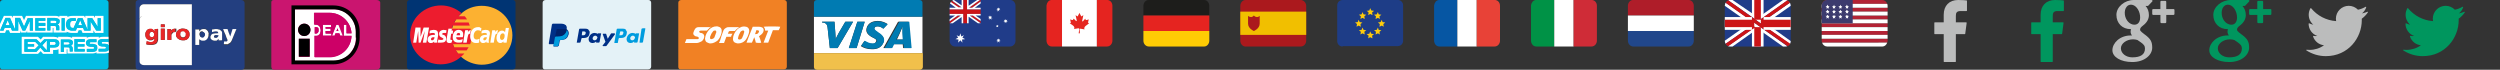 <?xml version="1.0" encoding="UTF-8"?><!DOCTYPE svg PUBLIC "-//W3C//DTD SVG 1.1 Tiny//EN" "http://www.w3.org/Graphics/SVG/1.1/DTD/svg11-tiny.dtd"><svg baseProfile="tiny" xmlns="http://www.w3.org/2000/svg" width="645" height="18" preserveAspectRatio="xMaxYMax meet" viewBox="0 0 645 18"><rect x="0" y="0" width="645" height="18" fill="#333333" stroke="none"/><g id="card-amex" transform="translate(0,0)"><path fill="#00BEE4" d="M28 .7v16.5c0 .4-.3.7-.8.7H.8c-.5.1-.8-.2-.8-.6V.7C0 .3.3 0 .8 0h26.5c.4 0 .7.3.7.7z"/><path d="M2.5 6.5L2 5.2l-.6 1.3m13-.5H13v-.7h1c.1 0 .3 0 .4.1.1 0 .2.1.2.3 0 .1-.1.2-.2.3zm6.8.5l-.5-1.3-.5 1.3h1zM8.5 7.9h-.8V5.4L6.5 7.9h-.6L4.7 5.4v2.5H3.1l-.3-.8H1.2l-.3.8H0l1.4-3.2h1.2l1.3 3v-3h1.3l1 2.2.9-2.2h1.3l.1 3.2zm3.2 0H9.1V4.7h2.6v.7H9.9V6h1.8v.7H9.9v.6h1.8v.6zm3.7-2.4c0 .5-.4.8-.6.8.2.1.3.2.4.3.1.2.1.3.1.6v.6h-.8v-.4c0-.2 0-.5-.1-.6-.1-.1-.3-.1-.6-.1H13v1.2h-.8V4.7H14c.4 0 .7 0 1 .2.3.1.4.3.4.6zm1.3 2.4h-.8V4.7h.8v3.2zm9.3 0h-1.1l-1.5-2.4v2.4h-1.6l-.3-.7h-1.6l-.3.7h-.9c-.4 0-.9-.1-1.1-.4-.3-.3-.4-.6-.4-1.2 0-.5.1-.9.4-1.2.3-.3.7-.4 1.2-.4h.8v.7h-.7c-.3 0-.4 0-.6.2-.1.1-.2.4-.2.7 0 .3.1.6.2.7.1.1.3.2.5.2h.2l1.1-2.5h1.2l1.3 3v-3h1.2l1.4 2.2V4.7h.8v3.2zM0 8.5h1.3l.3-.7h.7l.3.7h2.6v-.6l.2.5h1.4l.2-.5v.5h6.6V7.2h.1c.1 0 .1 0 .1.2v1h3.4v-.2c.3.1.7.3 1.3.3H20l.3-.7h.7l.3.7h2.8v-.7l.4.7h2.2V4.1h-2.2v.5l-.3-.5H22v.5l-.3-.5h-3c-.5 0-1 .1-1.3.3v-.3h-2.1v.3c-.2-.2-.5-.3-.9-.3H6.7l-.5 1.1-.5-1.1H3.3v.5L3 4.1H1L0 6.2v2.3zm28 2.3h-1.4c-.1 0-.2 0-.3.1-.1.1-.1.1-.1.2s.1.2.2.2h.7c.4 0 .7.1.9.3l.1.1m-.1 1.2c-.2.3-.6.4-1.1.4h-1.5v-.7h1.5c.2 0 .3 0 .3-.1.1 0 .1-.1.1-.2s0-.2-.1-.2-.1-.1-.3-.1c-.7 0-1.7 0-1.7-1 0-.5.3-.9 1.1-.9H28v-.6h-1.5c-.4 0-.8.1-1 .3v-.3h-2.2c-.3 0-.7.1-.9.3v-.3h-3.8v.3c-.3-.2-.8-.3-1.1-.3H15v.3c-.2-.2-.8-.3-1.1-.3h-2.8l-.6.7-.7-.7H5.6v4.4h4.2l.7-.7.6.7h2.6v-1h.3c.3 0 .7 0 1.1-.2v1.2h2.1v-1.2h.1c.1 0 .1 0 .1.1v1h6.4c.4 0 .8-.1 1.1-.3v.3h2c.4 0 .8-.1 1.2-.2v-.7H28zm-3.1-1.3c.2.2.2.3.2.7 0 .7-.4 1-1.2 1h-1.5v-.7h1.5c.1 0 .3 0 .3-.1.1 0 .1-.1.1-.2s0-.2-.1-.2-.1-.1-.3-.1c-.7 0-1.7 0-1.7-1 0-.5.3-.9 1.1-.9h1.6v.7h-1.4c-.1 0-.2 0-.3.1-.1.1-.1.1-.1.2s.1.2.2.2h.7c.4.1.7.2.9.3zm-7.1-.1c-.1.1-.2.1-.4.1h-1v-.7h1c.1 0 .3 0 .4.1.1.1.2.1.2.3-.1 0-.1.1-.2.2zm.4.3c.2.1.3.2.4.3.1.2.1.3.1.6v.6H18v-.4c0-.2 0-.5-.1-.6-.1-.1-.3-.1-.6-.1h-.8v1.2h-.8v-3.2h1.8c.4 0 .7 0 .9.1.2.1.4.3.4.7 0 .5-.4.8-.6.8zm1-1.7h2.6v.7H20v.6h1.8v.6H20v.6h1.8v.7h-2.6v-3.2zm-5.3 1.5h-1v-.8h1c.3 0 .5.1.5.4 0 .3-.2.4-.5.4zM12.1 13l-1.2-1.3 1.2-1.3V13zM9 12.7H7.1V12h1.7v-.6H7.1v-.6h2l.9.9-1 1zm6.3-1.5c0 .9-.7 1.1-1.4 1.1h-1v1.1h-1.5l-1-1.1-1 1.1H6.3v-3.2h3.2l1 1 1-1H14c.6-.1 1.3.1 1.3 1z" fill="#fff"/><path d="M17.8 10.9c-.1-.1-.2-.1-.4-.1h-1v.7h1c.2 0 .3 0 .4-.1.1-.1.2-.2.2-.3-.1-.1-.1-.2-.2-.2zm-3.4-5.5c-.1-.1-.2-.1-.4-.1h-1V6h1c.2 0 .3 0 .4-.1.1-.1.2-.2.2-.3-.1-.1-.1-.2-.2-.2zm-.5 5.4h-1v.8h1c.3 0 .5-.1.5-.4 0-.3-.2-.4-.5-.4zM12.1 13v-2.5l-1.2 1.2zm-5-2.2v.6h1.7v.6H7.1v.7H9l.9-1-.9-.9zm13.6-5.6l-.6 1.3h1.1z" fill="none"/><path fill="#00BEE4" d="M7.7 5.4v2.5h.8V4.7H7.2l-1 2.1-1-2.2H3.9v3l-1.3-3H1.4L0 7.9h.9l.3-.7h1.6l.3.7h1.6V5.4l1.1 2.5h.7l1.2-2.5zM1.4 6.5L2 5.2l.5 1.3H1.4zm10.3.7H9.9v-.6h1.8v-.7H9.9v-.6h1.8v-.6H9.1v3.2h2.6zm6.9.7h.9l.3-.7h1.6l.3.7h1.6V5.5l1.5 2.4H26V4.7h-.8v2.2l-1.4-2.2h-1.2v3l-1.3-3h-1.2L19 7.2h-.4c-.2 0-.4 0-.5-.2-.1-.2-.2-.4-.2-.7 0-.3.1-.6.2-.7.2-.1.3-.2.6-.2h.7v-.7h-.8c-.5 0-.9.1-1.2.4-.3.3-.4.8-.4 1.2 0 .6.1.9.4 1.2.4.3.8.4 1.2.4zm2.1-2.7l.5 1.3h-1.1l.6-1.3zm-4.8-.5h.8v3.2h-.8zm-.5.8c0-.4-.1-.6-.4-.7-.3-.1-.6-.2-1-.2h-1.8v3.2h.8V6.7h.8c.3 0 .5 0 .6.1.1.2.1.4.1.6v.4h.8v-.6c0-.3 0-.4-.1-.6-.1-.1-.2-.2-.4-.3.3 0 .6-.3.6-.8zm-1 .5H13v-.7h1c.1 0 .3 0 .4.1.1 0 .2.1.2.3l-.2.3zm-.5 4.1h-2.5l-1 1-1-1H6.3v3.2h3.1l1-1.1 1 1.1h1.5v-1.1h1c.7 0 1.4-.2 1.4-1.1-.1-.8-.8-1-1.4-1zM9 12.7H7.1V12h1.7v-.6H7.1v-.6h2l.9.9-1 1zm3.1.3l-1.2-1.3 1.2-1.3V13zm1.8-1.4h-1v-.8h1c.3 0 .5.1.5.4 0 .3-.2.4-.5.4zm10.1-.2h-.7c-.1 0-.2-.1-.2-.2s0-.2.1-.2c.1-.1.2-.1.3-.1h1.4v-.7h-1.6c-.8 0-1.1.5-1.1.9 0 1 .9 1 1.7 1 .1 0 .2 0 .3.1.1 0 .1.1.1.2s0 .2-.1.2c-.1.1-.2.1-.3.1h-1.5v.7h1.5c.8 0 1.2-.3 1.2-1 0-.3-.1-.5-.2-.7-.2-.2-.5-.3-.9-.3zm-4.8 1.9h2.7v-.6H20V12h1.8v-.6H20v-.6h1.9v-.7h-2.7zm-.4-2.3c0-.4-.2-.6-.4-.7-.3-.1-.5-.1-.9-.1h-1.8v3.2h.8v-1.2h.8c.3 0 .5 0 .6.1.1.1.1.4.1.6v.4h.8v-.6c0-.3 0-.4-.1-.6-.1-.1-.2-.2-.4-.3.1 0 .5-.3.5-.8zm-1 .4c-.1.1-.2.1-.4.1h-1v-.7h1c.1 0 .3 0 .4.1.1.1.2.1.2.3-.1.1-.1.2-.2.2zm8.8-.6H28v-.7h-1.6c-.8 0-1.1.5-1.1.9 0 1 .9 1 1.7 1 .1 0 .2 0 .3.1.1 0 .1.1.1.2s0 .2-.1.2c-.1.1-.2.1-.3.1h-1.5v.7H27c.5 0 .9-.1 1.1-.4v-1.2s0-.1-.1-.1c-.2-.2-.5-.2-.9-.3h-.7c-.1 0-.2-.1-.2-.2s0-.2.1-.2c0-.1.1-.1.3-.1z"/></g><g id="card-giropay" transform="translate(35,0)"><path fill="#233F80" d="M27.2 0H.8C.3 0 0 .3 0 .7v16.5c0 .5.3.8.8.8h26.5c.4 0 .8-.3.8-.7V.7c-.1-.4-.4-.7-.9-.7zM14.5 2.1v14.7H2.1c-.6 0-1.1-.5-1.1-1V2.1c0-.6.5-1 1.1-1h12.4v1zm4.2 7.6c-.2.4-.5.6-.9.7h-.3c-.3 0-.5-.1-.7-.2-.1-.1-.2-.2-.3-.2v1.5h-1v-4h1V8l.1-.1.3-.3c.1 0 .1 0 .2-.1l.3-.1h.5c.3.1.5.2.7.4l.3.6.1.3c0 .2 0 .5-.1.7-.2.2-.2.3-.2.3zm3.6.7h-.9V10c0 .1-.1.1-.1.1l-.3.3c-.1.1-.3.1-.4.1-.2 0-.5 0-.7-.1-.3-.1-.5-.4-.6-.7v-.3c0-.1 0-.2.1-.2.1-.2.3-.4.5-.5.2-.1.4-.1.7-.1h.7v-.1c0-.1 0-.2-.1-.3-.1-.1-.2-.1-.4-.1h-.3c-.3 0-.5.1-.8.2v-.7h.2c.2-.1.4-.1.6-.1h.6c.1 0 .2 0 .3.1l.3.1c.2.1.3.2.4.3l.2.4v2zm3.6-2.5l-1.1 2.7c-.1.2-.2.4-.4.6-.1.2-.3.3-.5.3l-.2.1h-.9v-.7h.6c.1 0 .2-.1.2-.1.1-.1.1-.1.1-.2v-.1c-.2-.4-.4-.9-.5-1.3-.2-.5-.4-1-.6-1.4v-.1h1.1l.3.9.2.5.2.5c.2-.6.4-1.2.6-1.9h1.1c-.1-.1-.2 0-.2.2zm-10.4.9v.7-.7zm.9-.8v-.5.5zm1.3 2.4c.4-.1.7-.3.9-.7 0-.1.1-.2.1-.2 0 .1 0 .2-.1.2-.1.4-.4.6-.9.7zm-1.2-.4c.1.1.2.2.3.2.2.2.5.2.7.2-.3 0-.5-.1-.7-.2-.1 0-.2-.1-.3-.2zm.5-2.5c-.1 0-.1 0-.2.1l-.3.3.3-.3.2-.1zm1.5.4l.3.6c-.1-.3-.1-.5-.3-.6-.2-.2-.4-.4-.7-.4h-.5.5c.3 0 .5.1.7.4zm-2 3.6h-.7.7zm-1-2.7v-.9.9zm0-1.3v.4-.4zm7.1 0zm3.1 0h.3-.3zm-.9 3.1l1.1-2.7c0-.2.1-.3.1-.4l-.2.4-1 2.7zm-2 .9v-.6.6l.5.1c-.1 0-.3 0-.5-.1zm1.1 0c.2-.1.4-.2.5-.3.2-.2.3-.4.4-.6-.1.2-.2.4-.4.6-.1.2-.3.3-.5.3zm-.7-.7zm1.2-1.5l-.2-.5c.1.2.1.4.2.5zm-3.1-.8zm-1.5-.9h-.1V8v-.4h.1zm-.1.7c.3-.1.6-.2.8-.2-.3 0-.5 0-.8.2zm1.4-.9h-.6.6zm1 .5c-.1-.1-.2-.2-.4-.3-.1-.1-.2-.1-.3-.1l.3.1c.2.1.3.2.4.3zm-1.6 2.5c.2 0 .3 0 .4-.1-.1.1-.2.1-.4.1zM22.3 9v-.6.6zm-.1 1.4h-.3.3zm-2.3-1.7c.2-.1.4-.1.7-.1-.3-.1-.5 0-.7.1-.2.1-.4.2-.5.5.1-.3.2-.4.5-.5zm-.5.4l-.1.2v.3-.3s0-.1.1-.2z"/><path fill="#fff" d="M1.7 4.2c.1-.1.3-.2.5-.2-.2 0-.4.1-.5.2zm.6 9.7c-.2 0-.4 0-.5-.1.1.1.3.1.5.1zm0-9.9zm4 0h8.2v9.9H7.8h6.7V4H6.3zM1 5.2c0-.5.2-.9.7-1.1-.5.3-.7.7-.7 1.1v7.7-7.7zm5.8 1.1h-.3V7v-.7h.3zm-4.5 7.6h5.4-5.4zM1 13c.1.3.2.5.4.7-.2-.2-.3-.4-.4-.7zm1.3-9h4-4zm11.1-2.9H2.1c-.6 0-1.1.5-1.1 1v13.7c0 .6.5 1 1.1 1h12.4V1.1h-1.1zm.4 8.4c-.2.4-.4.6-.8.8-.3.1-.5.1-.8.1-.3 0-.6 0-.9-.2-.5-.2-.8-.6-.9-1.1 0-.2 0-.5.1-.7.2-.4.5-.7.9-.9.3-.1.6-.2 1-.1l.6.1c.6.2.9.7.9 1.3 0 .3 0 .5-.1.7zM9.2 7.9c.1-.1.1-.2.2-.2.2-.2.5-.3.8-.3h.3v.8H10c-.2 0-.3.2-.4.3-.3.3-.4.4-.4.6v1.2h-1V7.5h.9c.1.2.1.3.1.4zm-6.5.2c.2-.4.5-.6.9-.6h.5c.3.1.5.2.7.5 0 0 0 .1.1.1v-.6h.9v2.6c0 .2 0 .3-.1.5-.1.5-.4.8-.9.9-.3.1-.7.1-1 .1l-.9-.1h-.1c0-.3 0-.5.1-.8.1 0 .2.1.4.1.3.1.6.1 1 .1.4-.1.6-.3.6-.7v-.3s0 .1-.1.1c-.2.2-.5.4-.8.4h-.5c-.4-.2-.7-.4-.9-.8-.1-.3-.1-.6-.1-.9 0-.2.1-.4.2-.6zm4.8 2.2h-1V7.4h1v2.9zM6.5 7v-.7h1V7h-1zm10 4.5V10v1.5zm-1-.2v.2h.3-.3v-.2zm1-3.4s0 .1-.1.1l.1-.1zm.5-.4l.3-.1-.3.1zm.7 2.9h-.3.3zm1.1-1.9l.1.3c0 .2 0 .5-.1.7.1-.2.1-.5.1-.7-.1-.1-.1-.2-.1-.3zm0 0c-.1-.2-.1-.4-.3-.6-.2-.2-.4-.4-.7-.4h-.5l-.3.1c-.1 0-.1 0-.2.1l-.3.3s0 .1-.1.1v-.5h-1v4h1v-1.5c.1.1.2.2.3.2.2.2.5.2.7.2h.3c.4-.1.7-.3.9-.7 0-.1.1-.2.1-.2.1-.2.1-.5.1-.7v-.4zm-1.1.7c-.1.2-.2.4-.5.4s-.5-.1-.6-.3c-.2-.3-.2-.7 0-1 .2-.3.7-.3.9 0 .1.1.1.3.1.5.2.2.2.3.1.4zm5.5 1.6h-.3.3zm.6-.5v.1c0 .1-.1.2-.1.2.1-.1.1-.1.1-.2v-.1zm-1.2-2.7c.2.5.4 1 .6 1.4.2.4.4.9.5 1.3-.2-.4-.4-.9-.5-1.3l-.6-1.4zm2.4-.1c-.2.6-.4 1.2-.6 1.9.2-.7.4-1.3.6-1.9zm-1.7 4.1h.4c.1 0 .1 0 .2-.1l-.2.1h-.4zm.9-2.7l-.2-.5-.3-.9.3.9c.1.1.1.3.2.5zm-.6 1.8c-.1.1-.1.1-.2.1h-.2.2c.1 0 .2-.1.2-.1zm2.1-3.2H25c-.2.6-.4 1.2-.6 1.9l-.2-.5-.2-.5-.3-.9h-1.1v.1c.2.5.4 1 .6 1.4.2.4.4.9.5 1.3v.1c0 .1-.1.2-.1.2-.1.1-.1.1-.2.1h-.6v.1c0 .2-.1.5 0 .6h.9c.1 0 .1 0 .2-.1.2-.1.4-.2.5-.3.2-.2.3-.4.4-.6l1.1-2.7s.1-.1.1-.2h-.3zm-3.4 2.2V9v1.4h-.1.1v-.7zm-1-1.1h-.7.5c.1-.1.1-.1.2 0zm.6 1.8h-.4.4zm-.5-.3v-.2.4h.1-.1v-.2zm-2.1-.4c0 .3.2.5.6.7-.4-.2-.6-.4-.6-.7zm1.2-1.6h.3-.3zm.6-.7c.1 0 .2 0 .3.1-.1-.1-.2-.1-.3-.1zm.2 1.1c0-.1 0-.2-.1-.3l.1.3zM19.7 8v.3V8zm.8 2.4c-.2 0-.5 0-.7-.1.3.1.5.1.7.1zm0-3l-.6.1h-.1.1l.6-.1zm1.8 2.9V8.4c0-.2-.1-.3-.2-.4-.1-.1-.2-.2-.4-.3-.1-.1-.2-.1-.3-.1-.1 0-.2 0-.3-.1h-.6l-.6.1h-.2v.7c.3-.1.6-.2.8-.2h.3c.1 0 .2 0 .4.1.1.1.1.2.1.3v.1h-.7l-.7.1c-.2.1-.4.2-.5.5l-.1.2v.3c0 .3.2.5.6.7.2.1.4.1.7.1.2 0 .3 0 .4-.1l.3-.3.1-.1v.4h.8l.1-.1zm-1.5-.6h-.4c-.1 0-.2-.1-.2-.2s0-.2.1-.3l.2-.1h.6c.2.3 0 .6-.3.6z"/><path fill="#E82626" d="M7.5 6.3h-1V7h1v-.7z"/><path fill="#233F80" d="M16.7 8.4c-.2.2-.2.7 0 1 .1.2.3.3.6.3.2 0 .4-.2.5-.4l.1-.3c0-.2 0-.4-.1-.5-.4-.4-.9-.4-1.1-.1zm3.9.7c-.1 0-.2 0-.2.1-.1.1-.2.2-.1.3 0 .1.1.2.2.2h.4c.3-.1.5-.4.5-.6h-.8z"/><path fill="#fff" d="M4.2 8.2c-.2 0-.4.1-.5.3-.2.2-.2.5-.1.8.1.1.2.2.4.3.2.1.5 0 .7-.2.2-.2.2-.5.1-.8-.2-.3-.4-.4-.6-.4z"/><path fill="#E82626" d="M4.9 7.5v.6L4.8 8c-.2-.3-.4-.5-.7-.6h-.5c-.4.1-.7.3-.9.7-.1.2-.2.4-.2.6 0 .3 0 .6.1.9.2.4.4.6.8.7h.5c.3 0 .6-.1.8-.4 0 0 0-.1.1-.1v.3c0 .3-.2.6-.6.7-.3.1-.7 0-1-.1-.1 0-.2-.1-.4-.1 0 .3 0 .5-.1.8h.1c.3.1.6.1.9.1.3 0 .7 0 1-.1.5-.1.8-.4.9-.9l.1-.5V7.4c-.2.1-.5.1-.8.1zm-.3 1.9c-.1.2-.4.2-.6.2-.2-.1-.3-.2-.4-.3-.1-.3-.1-.6 0-.8.1-.2.3-.3.5-.3.3 0 .5.1.6.4.1.2.1.5-.1.8zm9.2.1c.1-.2.1-.4.1-.7 0-.6-.3-1-.9-1.3-.2-.1-.4-.1-.6-.1-.3 0-.7 0-1 .1-.4.2-.7.5-.9.9-.1.2-.1.5-.1.7.1.5.4.9.9 1.1.3.1.6.2.9.2.3 0 .5 0 .8-.1.4-.2.6-.4.8-.8zm-1-.1c-.2.4-.7.4-1 .2-.1-.1-.2-.2-.2-.3-.1-.3-.1-.6 0-.8.2-.5.8-.4 1-.2.1.1.2.3.2.4V9c.1.1 0 .2 0 .4zm-2.7-2c-.3 0-.6.1-.8.3 0 .1 0 .2-.1.2l-.1.1v-.5h-.9v2.8h1V9.1c0-.2 0-.4.1-.5.1-.2.2-.3.4-.3h.5c0-.1.1-.7 0-.8.1-.1 0-.1-.1-.1zm-3.6 2.9h1V7.4h-1v2.9z"/><path fill="#fff" d="M12.6 8.2c-.2-.2-.8-.2-1 .2-.1.3-.1.6 0 .8 0 .1.1.2.2.3.3.2.8.2 1-.2.1-.1.1-.3.1-.5v-.3c-.1 0-.2-.1-.3-.3z"/></g><g id="card-ideal" transform="translate(70,0)"><path fill="#CA156F" d="M27.1 0H.7C.2 0 0 .2 0 .6v16.5c0 .5.2.9.7.9h26.5c.4 0 .9-.4.9-.8V.6c-.1-.4-.5-.6-1-.6z"/><path fill="#fff" d="M14 8h1.3v-.6H14V7h1.4v-.6h-2.1v2.8h2.2v-.5H14zm2.7-1.6l-1.1 2.8h.7l.2-.6h1l.2.6h.7l-1.1-2.8h-.6zm.1 1.6l.3-.7.2.7h-.5zM16 2.4H6.1v13.3H16c1.6 0 3-.6 4.1-1.7 1.1-1.1 1.7-2.6 1.7-4.2V8.2c0-1.6-.6-3-1.7-4.1-1-1.1-2.5-1.7-4.1-1.7zM11.2 7h.4c.2 0 .4.1.5.2.1.1.1.3.1.6 0 .2 0 .3-.1.5s-.3.4-.5.4h-.4V7zm-1.4 7.7H7.1V10h2.8v4.7zM8.5 9.3c-.9 0-1.6-.7-1.6-1.6s.7-1.6 1.6-1.6c.9 0 1.6.7 1.6 1.6s-.7 1.6-1.6 1.6zm10.2-2.9v2.8h2c-.1 3-2.6 5.5-5.7 5.5h-3.9V9.2h.5c.4 0 .7-.2.9-.5.1-.3.2-.6.2-.9 0-.1 0-.3-.1-.5 0-.2-.1-.3-.2-.5s-.3-.3-.5-.4l-.4-.1H11v-3h4c3 0 5.5 2.3 5.7 5.3h-1.3V6.4h-.7z"/><path d="M7.1 10h2.8v4.6H7.1z"/><circle cx="8.5" cy="7.7" r="1.6"/><path fill="#CD0067" d="M20.7 8.6c-.2-3-2.7-5.3-5.7-5.3h-3.9v3.1h.5c.2 0 .3 0 .4.1.2.1.4.2.5.4.1.1.2.3.2.5l.1.5c0 .4-.1.7-.2.9-.2.3-.5.5-.9.5h-.5v5.5H15c3.1 0 5.6-2.4 5.7-5.5h-2V6.4h.7v2.2h1.3zm-5.2.6h-2.2V6.4h2.1V7H14v.4h1.3V8H14v.6h1.5v.6zm2.3 0l-.2-.6h-1l-.2.6h-.7l1.1-2.8h.7l1.1 2.8h-.8zm-1-1.2h.5l-.2-.7zm-4.7.3c.1-.1.1-.3.1-.5s0-.4-.1-.6c-.1-.1-.3-.2-.5-.2h-.4v1.6h.4c.2 0 .4-.1.5-.3z"/><path d="M16 1.4H5.2v15.2H16c3.8 0 6.8-3.1 6.8-6.9V8.2c0-3.8-3-6.8-6.8-6.8zm5.9 8.3c0 1.6-.6 3-1.7 4.2-1.1 1.1-2.6 1.7-4.1 1.7h-10V2.4H16c1.6 0 3 .6 4.1 1.7 1.1 1.1 1.7 2.6 1.7 4.1v1.5z"/></g><g id="card-mastercard" transform="translate(105,0)"><path fill="#003473" d="M28 .7v16.5c0 .4-.3.7-.8.7H.8c-.5.1-.8-.2-.8-.6V.7C0 .3.3 0 .8 0h26.5c.4 0 .7.3.7.7z"/><g fill-rule="evenodd" clip-rule="evenodd"><path fill="#FCB131" d="M14 14.7c1.4 1.2 3.3 2 5.3 2 4.4 0 7.9-3.4 7.9-7.6 0-4.2-3.5-7.6-7.9-7.6-2 0-3.9.7-5.3 2-1.6 1.4-2.6 3.4-2.6 5.7 0 2 1 4.1 2.6 5.5z"/><path fill="#ED1C2E" d="M16.5 8.2l-.1-.8h-4.8l.2-.8h4.4c-.1-.3-.2-.6-.3-.8h-3.7c.1-.3.3-.5.5-.8h2.8c-.2-.3-.4-.6-.6-.8h-1.6c.2-.3.5-.6.8-.8-1.4-1.2-3.3-2-5.3-2-4.4 0-8 3.4-8 7.6 0 4.2 3.5 7.6 7.9 7.6 2 0 3.9-.7 5.3-2 .3-.3.6-.5.8-.8h-1.6l-.6-.8h2.8l.5-.8h-3.7l-.3-.8h4.4c.1-.3.2-.5.2-.8.1-.3.1-.5.1-.8V9c0-.3 0-.5-.1-.8z"/><path fill="#fff" d="M19.2 7.2l-.1.8c-.3-.1-.5-.2-.8-.2-.6 0-1.1.6-1.1 1.5 0 .6.3.9.8.9.2 0 .4-.1.7-.2l-.1 1c-.3.1-.5.1-.8.1-.9 0-1.5-.6-1.5-1.7 0-1.4.8-2.4 2-2.4h.4l.3.2h.2zm-2.7.6c-.4 0-.5.1-.8.5l.1-.5H15l-.5 3.2h.9c.3-1.9.4-2.3.8-2.3h.1c0-.3.1-.6.2-.9zm-5 3.2c-.2.1-.4.1-.6.1-.4 0-.7-.2-.7-.7v-.3l.1-.3v-.2l.4-2.2h.9l-.1.5h.4l-.1.8h-.4l-.2 1.3v.1c0 .2.1.2.3.2h.2l-.2.7zM8.3 8.8c0 .4.2.7.7.9.3.2.4.2.4.3 0 .2-.2.3-.5.3s-.5 0-.8-.1l-.2.8h.9c.9 0 1.3-.3 1.3-1.1 0-.4-.2-.7-.6-.9-.3 0-.4-.1-.4-.2 0-.2.1-.3.4-.3h.6l.1-.7-.8-.1c-.8.1-1.2.6-1.1 1.1zM25.7 11h-.8v-.3c-.2.2-.5.4-.8.4-.6 0-1-.5-1-1.3 0-1 .6-1.9 1.4-1.9.3 0 .6.1.8.4l.2-1.1h.8l-.6 3.8zm-1.2-.7c.4 0 .7-.4.7-1.1 0-.4-.2-.6-.5-.6-.4 0-.7.4-.7 1 0 .5.2.7.5.7zm-10.3.6c-.3.1-.6.1-.9.1-1 0-1.5-.5-1.5-1.4 0-1.1.6-1.9 1.5-1.9.7 0 1.2.4 1.2 1.1 0 .2 0 .5-.1.8h-1.7v.1c0 .4.3.6.8.6.3 0 .6-.1.9-.2l-.2.8zm-.5-1.8v-.2c0-.3-.1-.4-.4-.4-.3 0-.5.2-.5.6h.9zM5 11h-.9l.5-3-1.1 3H3l-.1-3-.5 3h-.8l.6-3.9h1.3v2.4l.8-2.4h1.4L5 11zm2.1-1.4h-.2c-.5 0-.7.2-.7.5 0 .2.1.3.3.3.3 0 .6-.3.6-.8zm.6 1.4H7v-.3c-.2.3-.5.4-.9.4-.5 0-.8-.4-.8-.9.1-.8.6-1.2 1.6-1.2h.3v-.2c0-.2-.1-.3-.5-.3-.2 0-.5 0-.7.1h-.2l.1-.7c.4-.1.7-.2 1-.2.7 0 1.1.3 1.1.9.1.3 0 .4 0 .7l-.2 1.1v.4l-.1.2zm12.9-1.4h-.2c-.5 0-.7.2-.7.5 0 .2.1.3.3.3.3 0 .6-.3.6-.8zm.6 1.4h-.7v-.3c-.2.3-.5.4-.9.4-.5 0-.8-.4-.8-.9 0-.8.6-1.2 1.5-1.2h.3v-.2c0-.2-.1-.3-.5-.3-.2 0-.5 0-.7.1h-.2l.1-.7c.4-.1.7-.2 1-.2.7 0 1.1.3 1.1.9 0 .2 0 .3-.1.6l-.2 1.1v.4l.1.3zm2.3-3.2c-.4 0-.5.1-.8.5l.1-.5H22l-.5 3.2h.9c.3-1.9.4-2.3.8-2.3h.1c0-.3.1-.6.2-.9z"/></g></g><g id="card-paypal" transform="translate(140,0)"><path fill="#E4F2F7" d="M28 .7v16.5c0 .4-.3.7-.8.7H.8c-.5.1-.8-.2-.8-.6V.7C0 .3.3 0 .8 0h26.5c.4 0 .7.3.7.7z"/><path fill="#009CDE" d="M20.7 7.4h-1.4c-.1 0-.2.1-.2.2l-.6 3.4c0 .1 0 .1.1.1h.7c.1 0 .1 0 .1-.1l.2-1c0-.1.1-.2.2-.2h.4c.9 0 1.4-.4 1.5-1.2.1-.4 0-.6-.2-.8 0-.3-.4-.4-.8-.4zm.1 1.2c-.1.5-.4.5-.8.5h-.2l.2-.9c0-.1.1-.1.1-.1h.1c.2 0 .5 0 .6.1 0 .1.1.3 0 .4z"/><path fill="#003087" d="M11 7.4H9.6c-.1 0-.2.1-.2.2L8.8 11h.8c.1 0 .2-.1.2-.2l.2-.8c0-.1.1-.2.2-.2h.4c.9 0 1.4-.4 1.5-1.2.1-.4 0-.6-.2-.8-.1-.3-.5-.4-.9-.4zm.1 1.2c-.1.5-.4.5-.8.5h-.2l.1-.9c0-.1.1-.1.1-.1h.1c.2 0 .5 0 .6.1.1.1.2.3.1.4zm3.9 0h-.7c-.1 0-.1 0-.1.1v.2-.1c-.1-.2-.5-.3-.8-.3-.7 0-1.3.5-1.5 1.3-.1.4 0 .7.2 1 .2.2.5.3.8.3.6 0 .9-.4.9-.4v.2c0 .1 0 .1.1.1h.6c.1 0 .2-.1.2-.2l.4-2.2H15zm-.9 1.2c-.1.4-.4.6-.7.6-.2 0-.3-.1-.4-.2-.1-.1-.1-.3-.1-.4.1-.4.4-.6.7-.6.2 0 .3.1.4.2.1.1.2.3.1.4z"/><path fill="#009CDE" d="M24.8 8.6h-.7c-.1 0-.1 0-.1.1v.2-.1c-.1-.2-.5-.3-.8-.3-.7 0-1.3.5-1.5 1.3-.1.4 0 .7.2 1 .2.2.5.3.8.3.6 0 .9-.4.9-.4v.2c0 .1 0 .1.1.1h.6c.1 0 .2-.1.2-.2l.4-2.2c0 .1-.1 0-.1 0zm-1 1.2c-.1.4-.4.6-.7.6-.2 0-.3-.1-.4-.2-.1-.1-.1-.3-.1-.4.1-.4.4-.6.7-.6.2 0 .3.1.4.2.1.1.2.3.1.4z"/><path fill="#003087" d="M18.5 8.6h-.7c-.1 0-.1 0-.2.1l-.8 1.3-.4-1.2c0-.1-.1-.1-.2-.1h-.6c-.1 0-.1.1-.1.1l.7 2-.7.9c-.1.1 0 .2.1.2h.7c.1 0 .1 0 .2-.1l2.2-3c0-.1-.1-.2-.2-.2z"/><path fill="#009CDE" d="M25.5 7.5l-.5 3.4c0 .1 0 .1.1.1h.6c.1 0 .2-.1.2-.2l.6-3.4c0-.1 0-.1-.1-.1h-.6c-.2.1-.3.1-.3.2z"/><path fill="#003087" d="M4.2 11.7l.2-1.1v-.1c0-.1 0-.1.1-.1 0 0 .1-.1.2-.1h.1c.2 0 .5 0 .7-.1.2 0 .3-.1.5-.2l.4-.4c.1-.2.2-.4.3-.7 0-.2.1-.4 0-.6 0-.2-.1-.3-.2-.5-.1-.1-.2-.2-.3-.2V7c0-.2-.1-.3-.2-.5-.3-.2-.8-.4-1.5-.4H2.7c-.1 0-.1 0-.2.1 0 0-.1.1-.1.2l-.8 4.8v.1l.1.1h1.2l-.1.5v.1h1.1c.1 0 .1 0 .1-.1.2-.1.2-.1.2-.2zm-.7-4.1l.1-.2H6l.2.1c.1-.5 0-.8-.3-1-.2-.3-.7-.4-1.4-.4H2.7c-.1 0-.2.1-.3.2l-.8 4.8c0 .1.1.2.2.2H3l.3-1.8.2-1.9z"/><path fill="#009CDE" d="M6.2 7.6v.1C5.9 8.9 5.1 9.3 4 9.3h-.5c-.1 0-.2.1-.3.2l-.3 1.7-.1.5c0 .1.1.2.1.2h1c.1 0 .2-.1.2-.2l.2-1.1v-.1c0-.1.1-.2.2-.2h.1c.9 0 1.7-.4 1.9-1.4.1-.4 0-.8-.2-1.1.1-.1 0-.2-.1-.2z"/><path fill="#012169" d="M6 7.5H3.7c-.1 0-.1.1-.1.2l-.4 1.8v.1c0-.1.1-.2.3-.2H4c1.1 0 1.9-.4 2.2-1.6v-.1c0-.2-.1-.2-.2-.2z"/></g><g id="card-sofort" transform="translate(175,0)"><path fill="#F18124" d="M28 .7v16.5c0 .4-.3.7-.8.7H.8c-.5.1-.8-.2-.8-.6V.7C0 .3.3 0 .8 0h26.5c.4 0 .7.3.7.7z"/><path d="M8.5 6.9c-.3.2-.5.3-.6.5-.2.1-.3.3-.5.5H5.9c-.1 0-.3 0-.4.1-.1 0-.1.1-.1.2l.1.2s.1 0 .2.1c.2 0 .3 0 .5.1.4.2.5.5.5.9-.1.7-.5 1.2-1.2 1.4-.2.1-.5.2-.7.2H1.7l.4-1H5c.1 0 .1 0 .2-.1.2-.1.1-.3 0-.4-.3-.2-.4-.2-.6-.2-.1 0-.3-.1-.4-.2-.3-.2-.4-.5-.3-.8.1-.3.2-.6.4-.9.2-.3.5-.5.9-.5h3c.1-.1.1-.1.3-.1zm12.3 2.4c.3.6.4 1.1.6 1.7-.2.1-.9.1-1.4 0-.1-.4-.2-.9-.4-1.4L19 11h-1.4c.5-1.4 1.1-2.8 1.6-4.1h1.5c.2 0 .5 0 .7.1.5.1.7.5.6 1-.1.5-.5.9-1 1.2.1 0 0 .1-.2.1zm-1-.5h.2c.4 0 .7-.2.8-.6.1-.2 0-.3-.3-.4h-.4c0 .3-.2.6-.3 1zM8.3 11.2c-.2 0-.3 0-.5-.1-.7-.2-.9-.6-.9-1.2C7 9 7.4 8.3 8 7.6c.5-.5 1.1-.8 1.9-.8.2 0 .3 0 .5.1.5.1.8.5.8 1 0 .3 0 .5-.1.8-.2.7-.5 1.3-1 1.8-.6.4-1.1.7-1.8.7zm1.5-3c0-.3-.2-.4-.5-.3-.1 0-.2 0-.2.1-.1 0-.2.1-.2.2-.4.4-.5.9-.7 1.3v.3c0 .2.1.3.3.3.2 0 .4-.1.6-.2.1-.1.1-.2.2-.2l.4-1.1c.1-.1.1-.3.1-.4zm5.7 3c-.2 0-.4 0-.6-.1-.5-.1-.8-.5-.8-1 0-.9.4-1.7 1-2.4.3-.4.8-.6 1.3-.8.4-.1.7-.1 1.1 0 .5.1.8.5.8 1s-.2 1-.4 1.5c-.2.4-.4.8-.7 1.1-.4.4-1 .7-1.7.7zm.3-1c.2 0 .4-.1.5-.2.1-.1.2-.2.2-.3.2-.4.4-.9.5-1.4.1-.4-.2-.5-.5-.4-.2.1-.4.2-.5.4-.3.5-.5 1-.6 1.6 0 .2.2.3.4.3zm-2.2-.7h-1.2l-.6 1.6h-1.3l.3-.7c.2-.8.5-1.6.8-2.4.1-.3.3-.6.7-.8.3-.2.5-.2.8-.2h2.6c-.4.3-.8.6-1.1 1h-1.3c-.1 0-.3.1-.3.2-.1.1-.1.3-.2.5H14c-.2.2-.3.5-.4.8zm9.6-1.6h-.8c0-.4-.1-.7-.4-1 .2-.1 4.1-.1 4.3 0-.1.3-.2.6-.4.9h-1.5L23.2 11H22c.4-1 .8-2 1.2-3.1z" fill="#fff"/></g><g id="card-visa" transform="translate(210,0)"><path fill="#fff" d="M22.9 8.4V6.8c-.1.3-.6 1.4-.8 1.9l-.7 1.5H23l-.1-1.8zM0 13.7h28V4.3H0v9.4zm24.4-8.1l.6 6.8h-2l-.1-1h-2.4l-.5 1h-2.1l3.8-6.8h2.7zm-9.2 4.1l-.4-.2c-1.1-.7-1.6-1.4-1.1-2.6.4-.9 1.3-1.5 2.8-1.5 1 0 1.9.4 2.5.8l-1.1 1.2c-.5-.4-1-.6-1.5-.6-.4 0-.7.2-.8.4-.2.4.1.6.6 1l.4.3c1.4.8 1.7 1.7 1.3 2.5-.6 1.4-1.7 1.7-2.9 1.7-1.4 0-2.3-.4-2.9-.8l.9-1.3c.6.3 1 .7 2.1.7.3 0 .7-.1.8-.4.4-.6.1-.8-.7-1.2zm-2.1-4.1L11 12.4H9l2.2-6.8h1.9zm-7.8 0l.2 2.7c0 .4.1 1.2.1 1.8.2-.5.4-.8.8-1.6l1.7-2.9h2l-4 6.8h-2L3.5 7c-.1-.8-.6-1.2-1.4-1.2v-.2h3.2z"/><path fill="#007BB2" d="M27.2 0H.8C.3 0 0 .3 0 .7v3.6h28V.7c0-.4-.3-.7-.8-.7z"/><path fill="#F1C04B" d="M0 13.7v3.6c0 .4.3.7.8.7h26.5c.4 0 .8-.3.8-.7v-3.6H0z"/><path fill="#007BB2" d="M11 12.4l2.1-6.8h-1.9L9 12.4zM3.5 7l.6 5.4h2l4-6.8h-2L6.4 8.5c-.4.8-.6 1.1-.8 1.6 0-.6-.1-1.4-.1-1.8l-.2-2.7H2.1v.2c.8 0 1.3.4 1.4 1.2zm16.7 5.4l.5-1h2.4l.1 1h2l-.6-6.8H22l-3.8 6.8h2zM22 8.7c.2-.5.7-1.5.8-1.9v1.6l.1 1.8h-1.7l.8-1.5zm-6.8 2.5c-1 0-1.5-.4-2.1-.7l-.9 1.3c.6.4 1.5.8 2.9.8 1.2 0 2.3-.3 2.9-1.7.3-.8 0-1.7-1.3-2.5l-.4-.3c-.6-.4-.8-.6-.6-1 0-.1.3-.3.7-.3.5 0 1 .2 1.5.6L19 6.3c-.5-.4-1.5-.8-2.5-.8-1.5 0-2.3.6-2.7 1.4-.5 1.2 0 1.9 1.1 2.6l.4.2c.8.4 1.1.6.8 1.1-.2.3-.6.4-.9.4z"/></g><g id="flag-au" transform="translate(245,0)"><path fill-rule="evenodd" clip-rule="evenodd" fill="#203C89" d="M1.4 0h14.3c.7 0 1.3.7 1.3 1.5v9c0 .8-.6 1.5-1.4 1.5H1.4C.6 12 0 11.3 0 10.5v-9C0 .7.6 0 1.4 0z"/><path fill="#fff" d="M3.1 1.9V2z"/><path d="M0 5.5V6h.1l2.8-2h-.8zM7.8 0L5 2h.8L8 .4V0zM3.1 2L.6.2C.5.3.4.4.3.6l2 1.4h.8zm2.1 2L8 6v-.6L6 4zm-.7-4h-1v2.4H0v1.2h3.5V6h1V3.6H8V2.4H4.5z" fill="#CC1417"/><path d="M3.1 6h.4V3.6H0V4h1.4L0 5v.5L2.1 4h.8L.1 6h.7l2.3-1.6zM5 2l2.8-2h-.7L4.9 1.5V0h-.4v2.4H8V2H6.5L8 .9V.4L5.8 2zM3.5 0h-.4v1.4L1.1 0C.9 0 .8.1.7.2l2.4 1.7h-.8L.3.5C.2.7.2.8.1.9L1.6 2H0v.4h3.5V0zm1 3.6V6h.4V4.3L7.3 6H8L5.2 4H6l2 1.4v-.5L6.7 4H8v-.4H4.6zM3.3 9.7l.4-.6-.7.3-.2-.8-.3.8-.7-.3.4.6-.7.4.8.1-.1.8.6-.6.5.6-.1-.8.8-.1-.7-.4zm7.4-5.2l.2-.3-.3.1-.2-.3-.1.3-.3-.1.2.3-.3.2h.4l-.1.4.3-.3.3.3-.1-.4h.4l-.4-.2zM13 2.1l-.3.1-.1-.3-.1.3-.3-.1.2.3-.4.2h.4l-.1.4.3-.3.2.3-.1-.4h.4l-.3-.2.2-.3zm2 3.5l-.3-.2.2-.3-.3.1-.1-.3-.1.3-.4-.1.2.3-.3.2h.4l-.1.4.3-.3.2.3-.1-.4h.4zm-2.2 4.8l.2-.3-.3.1-.1-.3-.1.3-.3-.1.2.3-.4.2h.4l-.1.4.3-.3.3.3-.1-.4h.4l-.4-.2zm-.4-3.8l-.1-.2-.1.2H12l.1.2V7l.2-.1.2.1v-.2l.1-.2z" fill="#fff"/></g><g id="flag-ca" transform="translate(270,0)"><path d="M13 0h14.6H13z" fill="none"/><path fill="#E52420" d="M1.2 0C.5.1.1.7 0 1.4v9.2c.1.8.6 1.4 1.4 1.4H4V0H1.2z"/><path fill="#fff" d="M4 0h9v12H4z"/><path fill="#E52420" d="M15.8 0H13v12h2.6c.8 0 1.4-.7 1.4-1.5v-9c0-.8-.5-1.4-1.2-1.5z"/><path fill-rule="evenodd" clip-rule="evenodd" fill="#E52620" d="M8.6 8.7c0-.5 0-.9-.1-1.2 0-.1.1-.1.2-.1.8.1 1.1.2 1.1.2-.3-.8.7-1.1 1.2-1.6-.4-.1-.3-.1-.1-1-.8.3-.8.2-.9-.2 0 0-.1.1-.6.7-.1.1-.2 0-.2-.1.3-1.4.3-1.5.3-1.5-.5.4-.5.4-.6.2-.3-.5-.4-.8-.4-.8s-.1.3-.4.8c-.1.2-.1.2-.6-.2 0 0 0 .1.3 1.4 0 .1-.1.2-.2.1L7 4.8c-.2.4-.1.5-.9.2.2 1 .3.9-.1 1 .5.4 1.5.8 1.1 1.5 0 0 .4-.1 1.1-.2.1 0 .2 0 .2.1 0 .3 0 .7-.1 1.2h.3z"/></g><g id="flag-de" transform="translate(295,0)"><path d="M15.6 0H1.4h14.2z" fill="none"/><path fill="#1D1D1B" d="M0 1.5V4h17V1.5c0-.8-.6-1.5-1.3-1.5H1.3C.6 0 0 .7 0 1.5z"/><path fill="#E52420" d="M0 4h17v4H0z"/><path fill="#FFCC04" d="M17 10.5V8H0v2.5c0 .8.6 1.5 1.4 1.5h14.3c.7 0 1.3-.7 1.3-1.5z"/></g><g id="flag-es" transform="translate(320,0)"><path fill-rule="evenodd" clip-rule="evenodd" fill="#AB191D" d="M1.3 0h14.3c.7 0 1.4.7 1.4 1.5v9c0 .8-.6 1.5-1.4 1.5H1.3C.6 12 0 11.3 0 10.5v-9C0 .7.6 0 1.3 0z"/><path fill-rule="evenodd" clip-rule="evenodd" fill="#F1BF00" d="M0 3h17v6H0z"/><path fill="#AB191D" d="M4.3 4.4c-.5 0-.8-.4-.8-.4s-.3.4-.7.4c-.5 0-.8-.3-.8-.3v2C2 7.4 3.5 8 3.5 8S5 7.4 5 6.1v-2s-.3.3-.7.3z"/></g><g id="flag-eu" transform="translate(345,0)"><path fill-rule="evenodd" clip-rule="evenodd" fill="#1E3D87" d="M1.4 12C.6 12 0 11.4 0 10.6V1.4C0 .6.6 0 1.4 0h14.3c.7 0 1.3.6 1.3 1.4v9.1c0 .8-.6 1.4-1.4 1.4H1.4z"/><path d="M8 3.9l.5-.3.6.3-.1-.7.5-.4-.7-.1-.3-.6-.2.6-.7.1.5.4zm.8 4.8l-.3-.6-.2.6-.7.1.5.4-.1.7.5-.3.6.3-.1-.7.5-.4zM10 4.2l-.1.7.6-.3.5.3-.1-.7.5-.4-.7-.1-.2-.6-.3.6-.7.1zm.7 3.5l-.2-.6-.3.6-.7.1.5.4-.1.7.6-.3.5.3-.1-.7.5-.4zM6.5 3.1l-.2.6-.7.1.5.4-.1.7.5-.3.6.3-.1-.7.5-.4-.7-.1zm.3 4.6l-.3-.6-.2.6-.7.1.5.4-.1.7.5-.3.6.3-.1-.7.5-.4zM6 6.2l.5-.4-.7-.1-.3-.6-.2.6-.7.1.5.4-.1.7.5-.3.6.3zm6.4-.4l-.7-.1-.2-.6-.3.6-.7.1.5.4-.1.7.6-.3.5.3-.1-.7z" fill-rule="evenodd" clip-rule="evenodd" fill="#FFCC0C"/></g><g id="flag-fr" transform="translate(370,0)"><path d="M11 0h14.6H11z" fill="none"/><path fill="#0656A3" d="M1.2 0C.5.1.1.7 0 1.4v9.2c.1.8.6 1.4 1.4 1.4H6V0H1.2z"/><path fill="#fff" d="M6 0h5v12H6z"/><path fill="#E84237" d="M15.8 0H11v12h4.6c.8 0 1.4-.7 1.4-1.5v-9c0-.8-.5-1.4-1.2-1.5z"/></g><g id="flag-it" transform="translate(395,0)"><path d="M11 0h14.6H11z" fill="none"/><path fill="#009246" d="M1.2 0C.5.1.1.7 0 1.4v9.2c.1.8.6 1.4 1.4 1.4H6V0H1.2z"/><path fill="#fff" d="M6 0h5v12H6z"/><path fill="#CF2C37" d="M15.8 0H11v12h4.6c.8 0 1.4-.7 1.4-1.5v-9c0-.8-.5-1.4-1.2-1.5z"/></g><g id="flag-nl" transform="translate(420,0)"><path d="M15.6 0H1.4h14.2z" fill="none"/><path fill="#AF1D29" d="M0 1.5V4h17V1.5c0-.8-.6-1.5-1.3-1.5H1.3C.6 0 0 .7 0 1.5z"/><path fill="#fff" d="M0 4h17v4H0z"/><path fill="#21478B" d="M17 10.5V8H0v2.5c0 .8.6 1.5 1.4 1.5h14.3c.7 0 1.3-.7 1.3-1.5z"/></g><g id="flag-uk" transform="translate(445,0)"><path fill-rule="evenodd" clip-rule="evenodd" fill="#203C89" d="M1.4 0h14.3c.7 0 1.3.7 1.3 1.5v9c0 .8-.6 1.5-1.4 1.5H1.4C.6 12 0 11.3 0 10.5v-9C0 .7.6 0 1.4 0z"/><path d="M0 1.5v9L6.4 6 0 1.5zM2 12h13L8.5 7.4zM15 0H2l6.5 4.6zm2 10.5v-9L10.6 6l6.4 4.5z" fill="none"/><path fill="#fff" d="M7.8 7l-7 4.9c.2.1.4.1.6.1H2l6.5-4.6-.7-.4zm1.4-2l7-4.9c-.2-.1-.4-.1-.6-.1H15L8.5 4.6l.7.4zm.7.5l.7.5L17 1.5c0-.3-.1-.6-.2-.8L9.9 5.5zm-2.8 1L6.4 6 0 10.5c0 .3.1.6.2.8l6.9-4.8z"/><path fill="#CC1417" d="M.2 11.3c.2.3.4.5.7.6l7-4.9-.8-.5-6.9 4.8zM16.8.7c-.2-.3-.4-.5-.7-.6L9.2 5l.7.5L16.8.7z"/><path fill="#fff" d="M.9.1l7 4.9.7-.5L2 0h-.6C1.2 0 1 0 .9.1zm15.2 11.8L9.2 7l-.7.4L15 12h.7c.1 0 .3 0 .4-.1zM9.9 6.5l6.9 4.9c.1-.2.2-.5.2-.8L10.6 6l-.7.5zm-2.8-1L.2.7c-.1.2-.2.5-.2.8L6.4 6l.7-.5zM7.8 7l.7.4.7-.4-.7-.5zm2.1-.5l.7-.5-.7-.5-.7.5zm-2.8-1l-.7.5.7.5.7-.5zM9.2 5l-.7-.4-.7.4.7.5zM7.8 6l-.7.5.7.5.7-.5zm1.4 0l.7-.5-.7-.5-.7.5z"/><path fill="#CC1417" d="M9.2 7l7 4.9c.3-.1.5-.3.7-.6l-7-4.8-.7.5zM.9.1C.6.2.4.4.2.7l6.9 4.9.7-.6L.9.1zM9.2 6l-.7.5.7.5.7-.5zm-.7-.5L7.8 5l-.7.5.7.5zm-.7.5l.7.5.7-.5-.7-.5z"/><path fill-rule="evenodd" clip-rule="evenodd" fill="#fff" d="M0 7.6V4.4h17v3.3H0zM7 0h3v12H7V0z"/><path fill-rule="evenodd" clip-rule="evenodd" fill="#CC1417" d="M7.6 0h1.7v12H7.6V0zM0 6.9V5.1h17V7H0z"/></g><g id="flag-us" transform="translate(470,0)"><path d="M0 10.5c0 .2 0 .3.1.5h16.8c.1-.2.1-.3.1-.5V10H0v.5zM0 8h17v1H0zm0-2h17v1H0zm0-2h17v1H0zm0-2h17v1H0zm.1-1h16.8c-.2-.6-.7-1-1.3-1H1.4C.8 0 .3.4.1 1z" fill="#B32335"/><path d="M0 9h17v1H0zm16.9 2H.1c.2.6.7 1 1.3 1h14.3c.5 0 1-.4 1.2-1zM0 7h17v1H0zm0-2h17v1H0zm0-2h17v1H0zm0-1.5V2h17v-.5c0-.2 0-.3-.1-.5H.1c-.1.2-.1.3-.1.5z" fill="#fff"/><path fill-rule="evenodd" clip-rule="evenodd" fill="#3C3B6E" d="M0 6V1.5C0 .7.6 0 1.4 0H8v6H0z"/><path d="M1.5 1.2l.2.4H2l-.2.3v.3l-.3-.1-.3.1.1-.3-.3-.3h.3zm1.7 0l.1.4h.4l-.3.3.1.3-.3-.1-.3.1v-.3l-.2-.3H3zm1.6 0l.2.4h.3l-.2.3v.3l-.3-.1-.3.1.1-.3-.3-.3h.4zm1.7 0l.2.4H7l-.2.3v.3l-.3-.1-.3.1.1-.3-.3-.3h.3zm-5 1.3l.2.3.3.1-.2.2v.4l-.3-.2-.3.2.1-.4-.3-.2.3-.1zm1.7 0l.1.3.4.1-.3.2.1.4-.3-.2-.3.2v-.4l-.2-.2.3-.1zm1.6 0l.2.3.3.1-.2.2v.4l-.3-.2-.3.2.1-.4-.3-.2.4-.1zm1.7 0l.2.3.3.1-.2.2v.4l-.3-.2-.3.2.1-.4-.3-.2.3-.1zm-5 1.3l.2.3H2l-.2.3v.4l-.3-.2-.3.2.1-.4-.3-.3h.3zm1.7 0l.1.3h.4l-.3.3.1.4-.3-.2-.3.2v-.4l-.2-.3H3zm1.6 0l.2.3h.3l-.2.3v.4l-.3-.2-.3.2.1-.4-.3-.3h.4zm1.7 0l.2.3H7l-.2.3v.4l-.3-.2-.3.2.1-.4-.3-.3h.3z" fill-rule="evenodd" clip-rule="evenodd" fill="#fff"/></g><g id="social-facebook" transform="translate(495,0)"><path fill="#bbbcbc" d="M12.376.112C12.104.078 11.21 0 10.196 0c-2.294 0-3.72 1.465-3.72 3.818v1.95H4.17c-.062 0-.115.053-.115.116V8.69c0 .062.053.115.116.115h2.31v7.08c0 .062.06.115.12.115h2.89c.07 0 .12-.053.12-.116V8.806h2.3c.06 0 .11-.044.12-.102L12.4 5.9l-.03-.092-.086-.038H9.61V4.095c0-.79.208-1.247 1.27-1.247h1.486c.063 0 .116-.053.116-.116V.228c-.004-.058-.048-.107-.106-.116z"/></g><g id="social-facebook-alt" transform="translate(520,0)"><path fill="#00965e" d="M12.376.112C12.104.078 11.21 0 10.196 0c-2.294 0-3.72 1.465-3.72 3.818v1.95H4.17c-.062 0-.115.053-.115.116V8.69c0 .062.053.115.116.115h2.31v7.08c0 .062.06.115.12.115h2.89c.07 0 .12-.053.12-.116V8.806h2.3c.06 0 .11-.044.12-.102L12.4 5.9l-.03-.092-.086-.038H9.61V4.095c0-.79.208-1.247 1.27-1.247h1.486c.063 0 .116-.053.116-.116V.228c-.004-.058-.048-.107-.106-.116z"/></g><g id="social-google" transform="translate(545,0)"><path fill="#bbbcbc" d="M8.403 8.953l-.103-.08c-.318-.234-1.157-.862-1.157-1.156 0-.402.07-.598.833-1.196.942-.73 1.442-1.64 1.442-2.62 0-.96-.32-1.8-.873-2.37h.55c.063 0 .122-.02.16-.07L10.272.39c.05-.038.08-.102.08-.166 0-.12-.098-.224-.226-.224H5.53C3.137 0 1.034 1.79 1.034 3.83c0 2.17 1.515 3.69 3.692 3.69h.093c-.08.22-.12.442-.12.653 0 .417.16.72.36.976h-.31C1.91 9.14 0 11.12 0 12.96c0 1.765 2.162 3.045 5.138 3.045 3.21 0 5.133-1.873 5.133-3.68.01-1.55-.39-2.277-1.86-3.38zM6.457 10.32l.397.27c.78.53 1.343.907 1.496 1.5.034.142.054.294.054.436 0 1.505-1.098 2.27-3.266 2.27-1.652 0-2.947-1.03-2.947-2.34 0-1.23 1.47-2.308 3.13-2.308.42.006.79.065 1.14.172zM3.71 1.7c.285-.323.658-.494 1.08-.494h.045C5.932 1.24 6.918 2.442 7.125 4c.107.83-.035 1.515-.403 1.932-.255.29-.617.44-1.044.44h-.054c-1.182-.033-2.217-1.15-2.408-2.597-.108-.833.074-1.593.495-2.074zm12.072.634H13.89V.44c0-.122-.103-.224-.225-.224h-1.06c-.122 0-.224.103-.224.225v1.89H10.5c-.123 0-.225.11-.225.23v1.06c0 .12.103.23.225.23h1.888v1.88c0 .13.104.23.226.23h1.06c.12 0 .224-.1.224-.22V3.85h1.888c.124 0 .226-.103.226-.225V2.56c.005-.128-.098-.226-.22-.226z"/></g><g id="social-google-alt" transform="translate(570,0)"><path fill="#00965e" d="M8.403 8.953l-.103-.08c-.318-.234-1.157-.862-1.157-1.156 0-.402.07-.598.833-1.196.942-.73 1.442-1.64 1.442-2.62 0-.96-.32-1.8-.873-2.37h.55c.063 0 .122-.02.16-.07L10.272.39c.05-.038.08-.102.08-.166 0-.12-.098-.224-.226-.224H5.53C3.137 0 1.034 1.79 1.034 3.83c0 2.17 1.515 3.69 3.692 3.69h.093c-.08.22-.12.442-.12.653 0 .417.16.72.36.976h-.31C1.91 9.14 0 11.12 0 12.96c0 1.765 2.162 3.045 5.138 3.045 3.21 0 5.133-1.873 5.133-3.68.01-1.55-.39-2.277-1.86-3.38zM6.457 10.32l.397.27c.78.53 1.343.907 1.496 1.5.034.142.054.294.054.436 0 1.505-1.098 2.27-3.266 2.27-1.652 0-2.947-1.03-2.947-2.34 0-1.23 1.47-2.308 3.13-2.308.42.006.79.065 1.14.172zM3.71 1.7c.285-.323.658-.494 1.08-.494h.045C5.932 1.24 6.918 2.442 7.125 4c.107.83-.035 1.515-.403 1.932-.255.29-.617.44-1.044.44h-.054c-1.182-.033-2.217-1.15-2.408-2.597-.108-.833.074-1.593.495-2.074zm12.072.634H13.89V.44c0-.122-.103-.224-.225-.224h-1.06c-.122 0-.224.103-.224.225v1.89H10.5c-.123 0-.225.11-.225.23v1.06c0 .12.103.23.225.23h1.888v1.88c0 .13.104.23.226.23h1.06c.12 0 .224-.1.224-.22V3.85h1.888c.124 0 .226-.103.226-.225V2.56c.005-.128-.098-.226-.22-.226z"/></g><g id="social-twitter" transform="translate(595,0)"><path fill="#bbbcbc" d="M15.92 3.177l-.008-.12-.12-.028c-.447.19-.912.34-1.393.43.51-.41.89-.96 1.09-1.59l-.04-.11-.12-.01c-.61.36-1.27.62-1.97.76-.63-.64-1.49-1.01-2.39-1.01-1.82 0-3.31 1.5-3.31 3.33 0 .21.02.42.06.62-2.51-.17-4.85-1.37-6.45-3.33l-.09-.04-.08.05C.8 2.64.65 3.22.65 3.81c0 .997.434 1.928 1.185 2.557-.37-.06-.735-.18-1.063-.36l-.1.02-.05.11c0 1.43.925 2.694 2.246 3.147-.325.043-.66.036-.994-.03l-.093.03-.02.1c.41 1.27 1.52 2.16 2.83 2.296-1.08.78-2.37 1.19-3.72 1.19-.25 0-.5-.017-.75-.04-.05-.01-.09.02-.11.063-.01.044 0 .095.05.12 1.5.96 3.22 1.47 5 1.47 5.81 0 9.28-4.72 9.28-9.28l-.01-.37c.63-.46 1.17-1.02 1.6-1.665z"/></g><g id="social-twitter-alt" transform="translate(620,0)"><path fill="#00965e" d="M15.92 3.177l-.008-.12-.12-.028c-.447.19-.912.34-1.393.43.51-.41.89-.96 1.09-1.59l-.04-.11-.12-.01c-.61.36-1.27.62-1.97.76-.63-.64-1.49-1.01-2.39-1.01-1.82 0-3.31 1.5-3.31 3.33 0 .21.02.42.06.62-2.51-.17-4.85-1.37-6.45-3.33l-.09-.04-.08.05C.8 2.64.65 3.22.65 3.81c0 .997.434 1.928 1.185 2.557-.37-.06-.735-.18-1.063-.36l-.1.02-.05.11c0 1.43.925 2.694 2.246 3.147-.325.043-.66.036-.994-.03l-.093.03-.02.1c.41 1.27 1.52 2.16 2.83 2.296-1.08.78-2.37 1.19-3.72 1.19-.25 0-.5-.017-.75-.04-.05-.01-.09.02-.11.063-.01.044 0 .095.05.12 1.5.96 3.22 1.47 5 1.47 5.81 0 9.28-4.72 9.28-9.28l-.01-.37c.63-.46 1.17-1.02 1.6-1.665z"/></g></svg>
